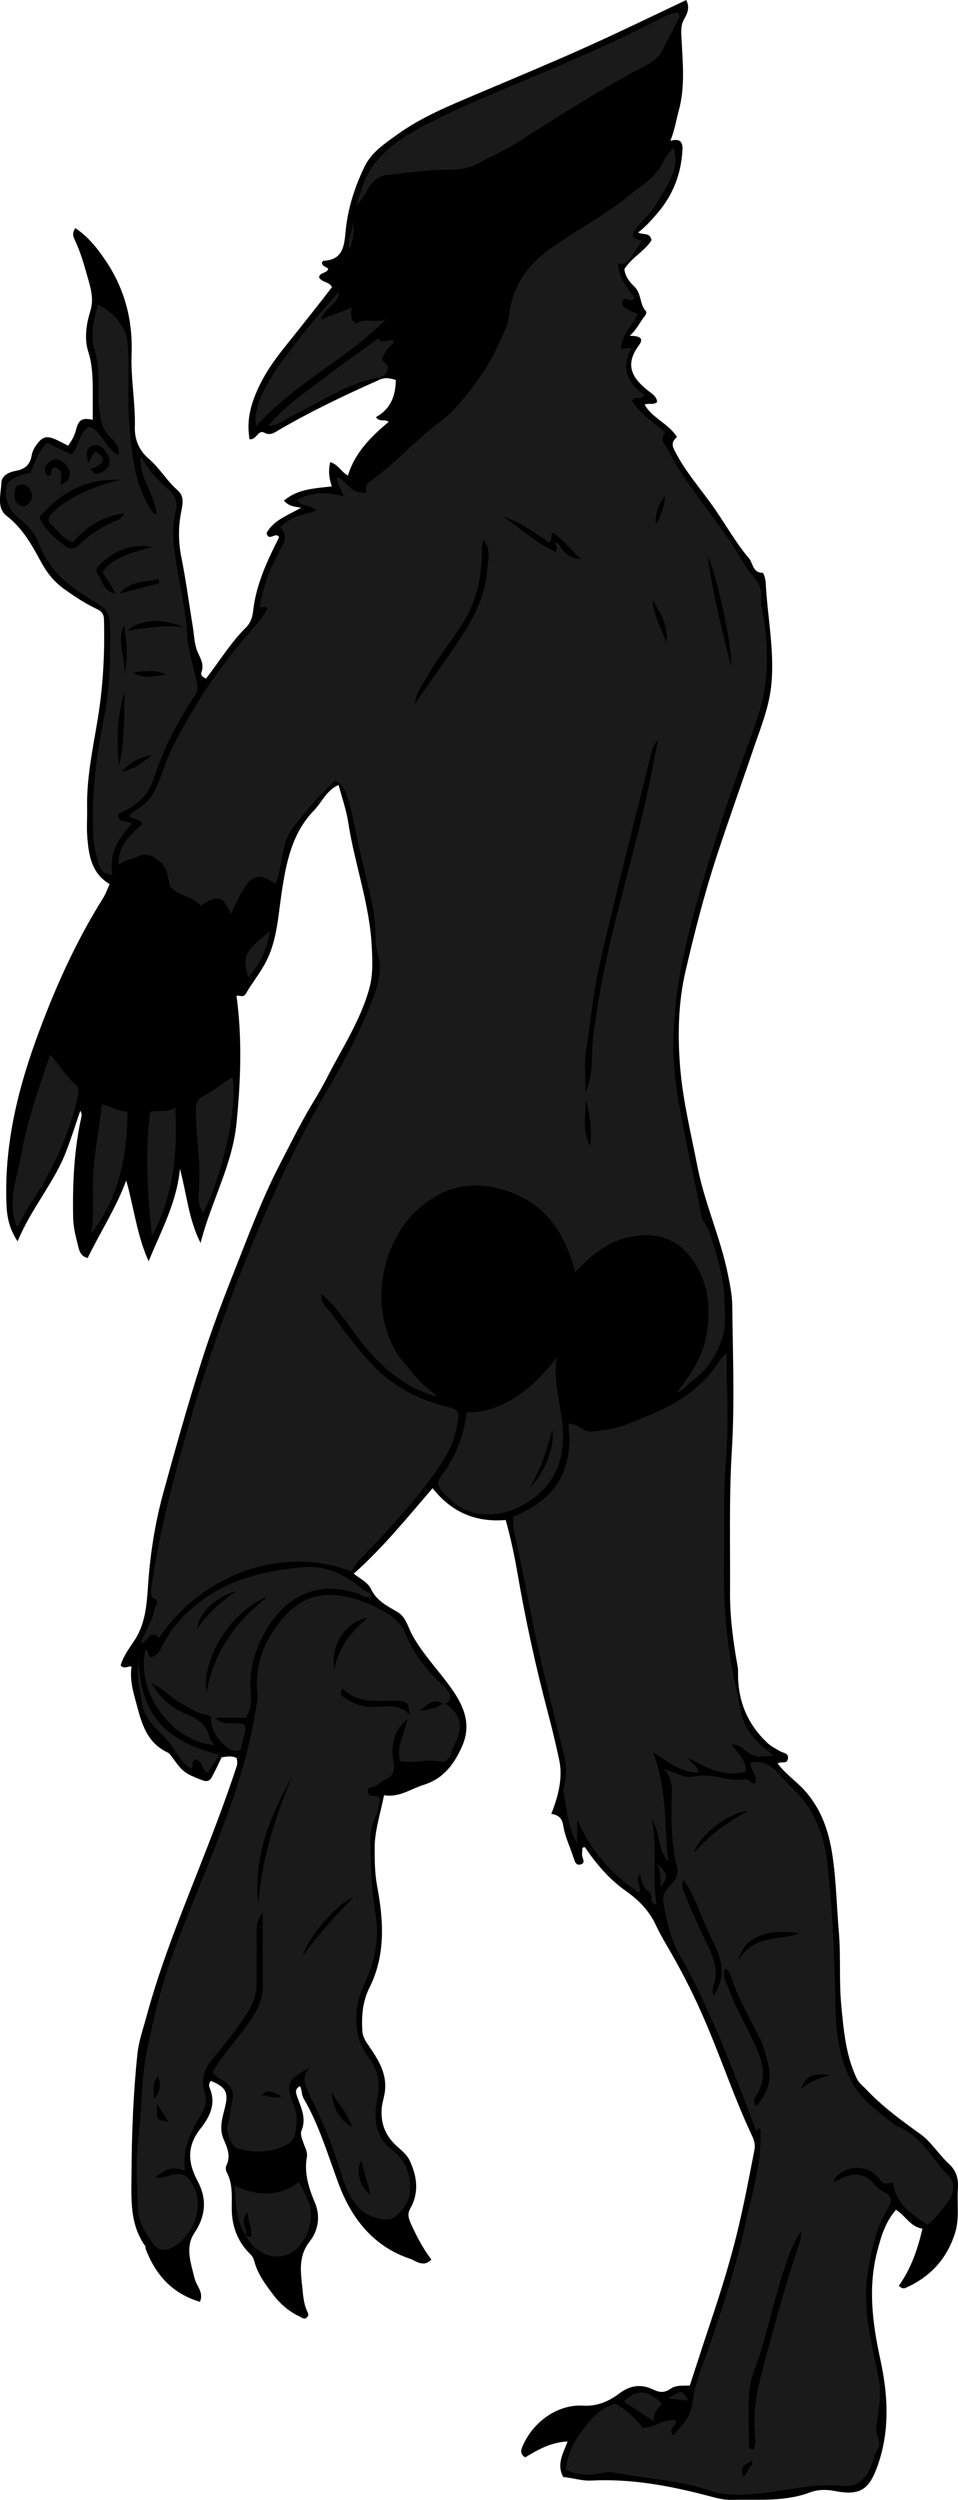 <?xml version="1.0" encoding="utf-8"?>
<!-- Generator: Adobe Illustrator 24.1.1, SVG Export Plug-In . SVG Version: 6.00 Build 0)  -->
<svg version="1.1" id="Layer_1" xmlns="http://www.w3.org/2000/svg" xmlns:xlink="http://www.w3.org/1999/xlink" x="0px" y="0px"
	 width="344.38" height="897.95" viewBox="0 0 344.38 897.95" style="enable-background:new 0 0 344.38 897.95;" xml:space="preserve">
<style type="text/css">
	.st0{fill:#1A1A1A;}
</style>
<g>
	<path d="M279.56,633.47c2.84,3.82,6.59,6.25,9.56,9.53c6.15,6.79,8.83,14.8,10.12,23.42c1.37,9.12,1.52,18.39,2.31,27.56
		c0.75,8.8,0.03,17.59,0.87,26.31c0.85,8.89,1.57,17.87,5.53,26.23c0.86,1.81,2.15,2.63,3.3,3.86c5.89,6.26,12.74,11.26,19.72,16.27
		c3.79,2.72,6.59,7.34,10.2,10.68c2.87,2.66,3.39,5.54,3.16,9.07c-0.34,5.25,0.62,10.58-1.03,15.77
		c-2.95,9.31-8.98,15.8-17.87,19.69c-0.57,0.25-1.32,0.15-2.32-0.81c4.28-6,6.76-12.93,8.48-20.51c-4.4-0.68-6.03-4.66-9.51-6.78
		c-3.82,4.38-5.38,9.68-6.75,14.97c-3.37,13.05-1.67,25.93,1.15,38.89c2.71,12.47,3.45,25.1-0.8,37.51
		c-3.15,9.19-6.35,11.45-15.76,9.62c-3.1-0.6-6.13-0.46-8.52,0.45c-9.29,3.55-18.86,2.52-28.37,2.76c-2.99,0.08-5.86-0.77-8.68-1.51
		c-13.7-3.59-27.52-6.15-41.75-5.43c-3.55,0.18-6.77-1-10.13-1.26c-2.48-4.62-0.05-8.49,1.58-12.78
		c-5.95,0.27-10.71,2.96-15.27,5.73c-1.52-1.05-1.7-2.13-1.1-3.6c3.7-9.07,12.65-15.57,22.07-15c5.13,0.31,9.38-1.75,12.83-4.34
		c4.26-3.2,8.14-3.41,12.3-1.41c2.42,1.16,4.15,1.1,6.17-0.31c2.01-1.39,4.41-1.07,6.91-1.14c2.46-7.51,4.84-14.9,7.31-22.27
		c3.93-11.73,7.62-23.53,10.42-35.58c2.06-8.89,3.79-17.85,5.51-26.81c0.29-1.53,0.07-3.12-0.72-4.78
		c-6.47-13.68-11.21-28.07-17.21-41.95c-3.5-8.11-7.45-16.03-11.83-23.69c-1.94-3.39-4.05-6.83-5.65-10.28
		c-2.5-5.4-6.34-9.16-10.91-12.38c-6.01-4.24-10.59-9.74-14.64-15.67c-1.3,0.02-0.84,0.92-0.92,1.4c-0.11,0.65-0.13,1.36,0.02,1.99
		c0.26,1.07,1.1,2.34-0.56,2.81c-1.68,0.47-2.1-0.83-2.53-2.2c-1.22-3.88-3.13-7.63-3.74-11.58c-0.44-2.89-1.74-3.95-4.33-4.39
		c2.58-6.49,4.22-13.07,2.81-19.52c-1.17-5.38-2.43-10.79-3.85-16.13c-4.44-16.7-8.14-33.53-11.08-50.57
		c-1.09-6.34-2.43-12.74-4.27-19.32c-10.65,0.91-19.43-2.7-26.27-11.43c-9.23,10.67-17.84,21.39-28.36,30.71
		c2.18,1.76,5.02,3.04,6.19,5.48c2.06,4.32,5.83,6.11,9.61,8.32c2.99,1.75,3.73,5.55,5.36,8.45c3.24,5.78,7.6,10.64,11.61,15.82
		c5.33,6.88,10.28,14.43,6.28,23.69c-2.72,6.29-6.62,11.85-13.88,14.08c-4.64,1.43-8.75,4.64-14.28,3.75
		c-1.25,6.43-3.37,12.7-3.37,18.97c0,4.47,0.05,9.2,0.9,13.72c2.33,12.45,3.11,24.71-2.83,36.56c-2.4,4.79-2.81,10.07-2.5,15.41
		c0.12,2.11,1.16,3.65,2.3,5.31c3.46,5.03,6.74,10.14,5.77,16.77c-0.31,2.11-1.05,4.08-1.14,6.29c-0.23,5.17,1.46,9.28,5.21,12.77
		c1.8,1.67,3.86,3.17,4.94,5.52c2.65,5.76,3.39,11.52,0.07,17.3c-1.1,1.92-0.38,3.75,0.4,5.47c2.02,4.44,4.27,8.75,7.26,12.67
		c-2.84,3.04-5.57,0.42-7.78-0.32c-13.09-4.39-20.91-14.48-25.5-26.73c-3.89-10.37-6.95-21.03-12.56-30.67
		c-0.86-1.47-0.63-3.12-1.35-4.58c-1.77,0.96-1.65,2.09-1.06,3.77c1.37,3.92,3.45,7.77,1.58,12.23c-0.53,1.26,0.18,2.83,0.65,4.3
		c0.52,1.66,1.61,3.28,1.27,5.22c-1.03,5.84,0.71,11.16,2.93,16.46c2.06,4.92,1.1,10.03-1.93,13.87
		c-4.03,5.11-3.25,10.61-2.68,16.02c0.31,2.97,0.47,6.19,1.8,9.06c0.34,0.74,0.71,1.42-0.1,2.16c-1.05,0.96-1.75,0.08-2.63-0.32
		c-4.01-1.84-7.24-4.79-9.77-8.19c-2.59-3.48-5.27-7.07-6.45-11.43c-0.28-1.03-0.56-1.84-1.51-2.77c-4.37-4.25-6.52-9.66-6.65-15.79
		c-0.1-4.6,0.53-9.27-1.8-13.59c-0.36-0.66-0.47-1.79-0.15-2.43c1.73-3.48,0.27-6.52-1.04-9.63c-1.64-3.89-0.34-7.66,0.58-11.42
		c1.27-5.25,0.29-7.15-5.05-9.36c-0.92,0.7-0.75,1.9-0.47,2.57c2.42,5.68-0.01,10.38-3.3,14.52c-4.87,6.13-4.66,12.13-1.14,18.68
		c3.46,6.44,3.15,12.57-1.09,18.9c-3.39,5.07-1.24,10.71,0.07,16.18c0.66,2.76,3.43,5.07,1.95,8.49
		c-9.91-2.91-15.96-9.68-19.52-19.01c-0.11-0.3,0.04-0.74-0.13-0.98c-5.7-7.98-5-17.12-4.95-26.2c0.08-14.35,0.63-28.68,2.13-42.95
		c0.47-4.47,2.04-8.85,3.22-13.23c4.88-18.09,11.87-35.46,18.73-52.87c4.83-12.26,9.6-24.55,13.71-37.08c0.32-0.98,0.26-1.94,0-3
		c-1.69-0.91-3.48-0.51-5.37-0.3c-1.15,2.34-2.23,4.71-3.47,7c-0.87,1.61-1.82,1.96-3.91,1.12c-5.6-2.24-6.43-2.56-10.09-7.66
		c-0.58-0.8-1.18-1.78-2.01-2.18c-8.33-3.93-9.67-12.15-11.76-19.66c-0.98-3.54-1.76-7.38-1.16-11.21
		c-1.42-0.17-2.72,1.06-3.92-0.37c0.91-3.3,3.02-6.07,4.89-8.89c4.01-6.03,4.48-12.94,4.94-19.74c0.77-11.31,2.5-22.45,5.49-33.34
		c4.34-15.84,8.79-31.66,13.76-47.31c3.64-11.47,7.95-22.74,12.39-33.93c4.91-12.41,9.61-24.99,15.75-36.8
		c3.74-7.21,7.33-14.58,11.54-21.57c1.85-3.07,3.7-6.16,5.32-9.36c5.38-10.6,12.08-20.58,15.29-32.2c1.37-4.94,1.15-9.81,0.9-14.97
		c-0.75-15.38-6.17-29.73-8.47-44.73c-0.68-4.46-2.23-8.78-3.46-13.43c-4.31,1.81-5.94,6.13-8.83,9.12
		c-8.02,8.26-10.06,18.96-11.69,29.89c-1.27,8.5-1.63,17.27-5.9,25.1c-2.04,3.74-4.72,7.08-6.85,10.73
		c-0.97,1.65-1.87,0.7-3.44,0.87c2.11,15.28,1.53,30.6,0,45.88c-1.51,15.07-9.24,28.32-12.9,42.94c-4.29-8.39-5-17.7-7.43-26.68
		c-1.07,11.94-6.74,22.28-11.25,33.23c-4.2-9.27-5.26-19.24-8.06-29.03c-3.55,9.72-9.21,18.35-13.86,27.87
		c-1.63-0.4-2.72-1.53-3.2-3.44c-0.92-3.64-1.93-7.23-2.01-11.04c-0.24-12.23,0.31-24.38,2.99-36.36c0.14-0.62,0.02-1.3-0.43-2.05
		c-1.84,5.3-3.47,10.68-5.58,15.87c-2.16,5.3-5.25,10.13-8.24,15.02c-3.01,4.93-6.13,9.81-8.72,16.01c-2.96-4.5-3.8-8.69-3.98-13.05
		c-0.86-20.31,3.55-39.7,10.37-58.66c6.48-18.02,14.21-35.43,24.41-51.69c0.93-1.49,1.5-3.2,2.29-4.93
		c-6.57-3.9-7.51-10.37-8.03-16.93c-0.28-3.48,0.01-7-0.06-10.49c-0.22-10.75,2.05-21.19,3.79-31.7c1.97-11.93,2.6-23.96,2.26-36.05
		c-0.06-1.99-0.96-2.87-2.63-3.67c-4.14-1.97-7.93-4.46-11.69-7.16c-3.65-2.62-6.17-5.83-8.21-9.57
		c-3.35-6.17-6.64-12.21-12.46-16.7c-3.71-2.87-2.03-7.77-1.89-11.78c0.09-2.81,2.82-3.96,5.27-4.4c3.3-0.59,5.07-2.27,5.63-5.56
		c0.21-1.24,0.83-2.51,1.56-3.55c2.32-3.32,3.86-3.67,7.57-1.92c1.32,0.62,2.61,1.31,3.98,2c1.33-1.83,2.32-3.63,2.84-5.71
		c0.93-3.7,2.24-4.41,6-3.58c0-3.57,0.02-7.19,0-10.81c-0.03-4.6-0.14-9.06-1.61-13.64c-1.5-4.69-0.7-9.95,0.75-14.66
		c1.38-4.46,0.08-8.33-1.06-12.38c-1.28-4.55-2.57-9.1-4.65-13.37c-0.6-1.24-0.73-2.49,0.3-4c4.79,3.16,8.18,7.56,11.24,12.18
		c6.62,10.01,9.46,21.13,9,33.07c-0.34,8.8,1.4,17.49,1.17,26.3c-0.11,4.2,1.41,8.25,5.01,11.31c3.9,3.32,6.47,7.92,10.38,11.32
		c2.7,2.34,1.64,5.62,1.14,8.41c-0.95,5.28-0.86,10.38,0.19,15.65c1.66,8.32,2.78,16.75,4.14,25.14c0.47,2.9,0.52,5.97,1.6,8.62
		c1.02,2.5,2.59,4.6,1.47,7.51c-0.37,0.97,0.4,1.83,1.66,2.29c4.78-6.13,8.84-12.92,14.47-18.46c1.58-1.56,2.24-3.84,2.45-5.77
		c1.06-9.62,5.11-18.13,9.33-26.51c-1.15-2.29-3.67,1.85-4.5-1.53c2.49-4.61,7.6-6.34,12.41-9.08c-2.37-0.42-4.37-0.5-6.15-2.55
		c4.89-4.22,10.93-4.39,17.21-5.13c-1-2.84-1.33-5.63-0.57-8.7c2.83,0.78,3.85,3.41,6.35,4.82c2.49-8.17,8.19-13.89,14.63-19.28
		c-1.21-1.2-3.2,0.28-4.57-1.71c5.14-2.79,7.12-7.46,7.15-13.36c-2.04-0.61-3.71-1.03-5.92-0.05
		c-12.39,5.49-24.59,11.31-36.31,18.14c-1.25,0.73-2.89,2.03-5,0.88c-2.34-1.27-2.71,2.6-5.33,2.35c-0.89-4.94-0.25-9.72,1.52-14.56
		c2.5-6.86,6.5-12.83,10.97-18.4c5.74-7.16,11.46-14.33,17.12-21.68c-0.87-2.02-3.55-1.58-4.61-3.49c0.12-1.95,2.82-1.36,3.29-3.11
		c-0.69-0.74-2.14-0.78-2.3-2.19c0.19-0.23,0.38-0.69,0.59-0.7c7.35-0.28,7.46-5.95,7.98-11.01c0.82-8.06,3.29-15.61,6.77-22.82
		c2.53-5.23,7.42-8.38,11.92-11.62c8.53-6.14,18.23-10.12,27.85-14.19c9.9-4.18,19.81-8.36,29.68-12.62
		C216.07,14.72,231.32,7.3,246.7,0c1.28,2.59,0.5,4.7-0.69,6.72c-1.38,2.35-1.15,4.6-1.01,7.34c0.44,8.54,1.32,17.21-1,25.7
		c-0.94,3.42-1.46,6.96-3.01,10.82c3.3-0.94,4.49,0.28,4.35,3.15c-0.43,8.44-3.24,15.95-8.66,22.43c-2.17,2.59-4.42,5.11-7.27,7.36
		c1.77,0.98,4.2-0.18,4.8,2.75c-2.38,3.92-7.13,6.17-9.75,10.39c0.22,2.59,1.93,4.73,3.53,6.23c2.69,2.53,1.85,6.31,4.14,8.83
		c0.67,0.74-0.47,1.95-0.95,2.61c-1.5,2.07-2.62,4.4-4.83,6.28c4.06,0.05,5.09,1.05,3.27,3.51c-5.3,7.15-2.18,11.92,3.65,16.43
		c1.22,0.94,2.77,1.91,2.97,3.79c-1.24,1.34-2.92,0.27-4.49,1.02c2.72,4.88,8.47,6.67,11.59,11.57c-1.07,1.15-2.19,2.17-1.05,4.48
		c3.86,7.87,9.75,14.31,14.66,21.4c4.09,5.9,7.62,12.23,12.28,17.72c1.51,1.79,1.3,5.21,4.92,5.23c0.39,0,1.05,2.31,1.11,3.57
		c0.61,12.37,3.29,24.66,1.97,37.08c-0.83,7.79-3.84,15.12-6.36,22.52c-4.35,12.79-8.92,25.5-13.14,38.34
		c-4.47,13.61-8.02,27.49-11.27,41.44c-2.69,11.57-2.9,23.38-1.93,35.03c0.99,11.83,3.89,23.47,6.16,35.16
		c2.59,13.3,8.32,25.68,10.99,38.92c0.74,3.68,1.52,7.43,1.56,11.16c0.16,17.38,0.9,34.81-0.16,52.13
		c-1.04,16.96-0.54,33.88-0.65,50.81c-0.06,9,1.17,18,2.77,26.9c0.18,0.97,0.1,1.99,0.11,2.99c0.09,9.43,3.46,17.43,10.29,24.01
		c1.47,1.41,3.16,2.28,4.88,3.25c1.12,0.63,3.25,0.65,2.73,2.84C282.76,633.84,280.87,632.48,279.56,633.47z"/>
	<path class="st0" d="M243.35,500.19c5.11-6.68,9.2-12.9,10.53-20.23c1.92-10.56,0.74-20.85-6.48-29.38
		c-5.52-6.52-12.94-7.93-21.14-6.21c-8.13,1.7-14.02,6.82-19.48,12.56c-4.04-15.68-12.5-26.88-29.14-30.39
		c-10.31-2.18-19.09,0.71-26.91,7.41c-15.08,12.92-19.16,40.78-4.33,56.97c1.75,1.92,3.24,4.17,5.18,5.94
		c1.81,1.65,3.82,3.09,5.59,4.83c-10.08-2.73-17.93-8.75-24.75-16.52c-5.72-6.51-9.82-14.37-16.78-20.3
		c-0.6,3.57,2.14,4.95,3.56,6.96c4.75,6.7,9.7,13.26,15.45,19.17c6.95,7.15,15.43,11.51,24.94,14.04c5.78,1.53,5.66,1.42,4.72,7.03
		c-1.45,8.61-6.56,15.22-11.61,21.87c-7.1,9.36-15.27,17.77-23.32,26.29c-1.24,1.32-2.25,2.78-3.02,4.3
		c-24.18-9.6-53.73,0.65-69.17,23.81c-3.44-3.43-4.05,1.56-6.6,2.03c1.29-4.17,4.09-7.71,4.84-11.98c0.27-1.53,2.65-3.4-0.75-4.62
		c-0.52-0.19-0.39-2.84-0.18-4.29c2.85-19.43,7.81-38.37,13.24-57.22c5.89-20.43,12.86-40.47,20.8-60.16
		c8.27-20.52,17.46-40.59,28.67-59.75c6.53-11.16,12.81-22.57,17.22-34.79c1.7-4.7,2.92-9.72,1.38-14.91
		c-1.18-3.97-0.59-8.16-1.13-12.26c-1.16-8.81-3.7-17.27-5.58-25.88c-1.14-5.25-2.08-10.55-3.49-15.77
		c-0.92-3.39-1.78-6.43-5.08-8.4c-5.54,4.95-10.38,10.73-15.05,16.77c-4.74,6.14-3.6,13.87-6.5,20.47
		c-5.25-4.06-8.3-3.53-11.68,2.16c-1.58,2.66-2.8,5.53-4.3,8.51c-3.02-6.59-4.67-6.98-10.9-2.86c-2.8-3.81-8.23-3.21-11-7.16
		c-0.85-2.54-0.5-5.79-3.09-8.22c-2.57-2.41-5.05-4.07-8.79-2.24c-2.01,0.99-4.45,1.06-6.52,2.93c-0.63-7.17,4.47-10.72,8.37-14.87
		c-1.02-1.89-3.16-1.51-4.63-2.65c1.94-2.53,5.09-3.39,7.06-5.92c2.89-3.71,4.08-7.9,5.68-12.17c2.8-7.49,6.97-14.45,11.05-21.39
		c4.92-8.36,10.76-16.08,16.86-23.53c3.07-3.75,6.6-7.12,8.96-11.43c-0.5-1.5-1.65-0.16-2.68-0.7c0.91-5.74,2.65-11.29,5.29-16.56
		c0.88-1.77,1.75-3.54,2.73-5.26c1.35-2.38,1.57-4.62-0.71-6.69c3.29-4.05,8.21-4.53,13.05-6.09c-1.99-2.4-5.5-1.17-6.92-3.98
		c5.25-2.62,10.68-3.03,16.72-1.1c-0.63-2.96-3.09-4.51-2.08-7.16c3.24,2.04,5.07,6.46,10.29,5.81c-0.49-1.7-0.05-3.21,1.5-4.29
		c8.96-6.21,16-14.65,24.81-21.11c6.23-4.57,10.85-11.05,15.29-17.42c3.75-5.37,6.38-11.34,8.86-17.39c0.69-1.68,0.7-3.31,0.97-4.99
		c1.57-9.8,6.82-16.98,14.94-22.72c9.23-6.52,19.32-11.76,28.09-18.92c4.67-3.81,10.2-6.76,12.62-12.86
		c0.58-1.47,1.99-2.62,3.33-4.3c1.16,4.48,0.73,7.64-1.4,11.84c-1.85,3.65-3.95,7.14-6.26,10.55c-2.19,3.22-5.84,5.35-6.99,9.08
		c0.53,1.82,2.21,1.42,3.2,2.14c-5.75,8.79-5.75,8.79-8.56,7.84c0.19,5.18,3.17,8.85,6,12.39c-1.19,2.31-2.78-0.09-3.84,0.62
		c-1.75,1.78-0.16,3.48,4.97,5.27c-1.94,4.13-5.61,7.34-6.14,12.22c0.86,0.61,2.18,0,3.96,0.04c-4.03,7.13-1.57,12.59,4.59,16.89
		c-1.17,1.94-3.42,0.14-4.5,2.09c2.89,4.77,7.82,7.63,12.02,11.45c-2.3,2.2-0.31,3.96,0.67,5.83c6.43,12.24,15.57,22.64,23.18,34.08
		c2.9,4.35,5.21,9.11,8.76,13.04c2.56,2.84,1.37,6.69,2.05,10.01c1.3,6.39,2,13.09,1.84,19.55c-0.16,6.56-1.19,13.26-3.36,19.72
		c-4.16,12.39-8.95,24.58-12.89,37.02c-5.51,17.41-11.11,34.8-14.55,52.85c-2.25,11.81-3.4,23.58-2.58,35.43
		c0.63,9.1,2.68,18.12,4.37,27.12c1.63,8.66,3.91,17.21,5.27,25.91c0.44,2.85,2.43,4.45,3.17,6.82c2.37,7.64,4.97,15.14,5.24,23.39
		c0.18,5.43,0.88,10.71-1.19,15.88c-2.23,5.55-5.4,10.42-10.38,13.9C247.24,497.12,246.29,499.02,243.35,500.19z M236.53,265.84
		c-1.34,1.51-2.01,2.94-2.4,4.55c-4.47,18.39-9.26,36.7-13.63,55.12c-2.75,11.59-5.87,23.1-7.48,34.97
		c-0.73,5.35-1.28,10.75-2.22,16.05c-0.94,5.29-0.3,10.44-0.3,15.66c3.01-6.19,1.91-12.92,2.7-19.36
		c1.5-12.22,3.76-24.28,6.58-36.19c4.55-19.2,10.22-38.14,14.12-57.51C234.8,274.7,235.66,270.27,236.53,265.84z M149.09,252.85
		c3.08-4.4,6.17-8.79,9.25-13.2c7.57-10.83,15.85-21.36,16.85-35.27c0.24-3.3,1.44-6.96-1.34-10.46c-0.91,2.23-0.56,3.91-0.62,5.55
		c-0.3,8.62-2.01,16.67-6.77,24.22c-4.19,6.64-9.15,12.73-13.03,19.56C151.71,246.29,149.42,249.03,149.09,252.85z M180.72,185.42
		c6.3,4.26,11.98,9.65,19.03,12.81c0.69-1.3,0.46-1.72,0.23-2.18c-0.21-0.43-0.92-1.03,0.25-1.29c2.02,2.67,3.62,5.94,8.6,6.02
		c-3.85-3.43-6.48-6.95-10.08-9.5c-0.92,1.22-0.04,2.64-1.35,3.6C192.2,191.28,186.95,187.56,180.72,185.42z M254.34,199.78
		c1.88,13.06,5.02,25.86,8.41,39.28C263.58,233.94,257.78,206.36,254.34,199.78z M234.52,215.51c0.4,5.56,3.27,10.33,5.08,15.44
		C240.19,225.06,237.66,220.18,234.52,215.51z M210.64,394.86c-0.09,5.45-1.47,11,1.48,16.83
		C213.06,405.53,211.78,400.2,210.64,394.86z M239.12,178.22c-2.65,2.99-3.83,6.84-3.24,10.12
		C237.55,185.24,238.76,181.99,239.12,178.22z"/>
	<path class="st0" d="M238.53,635.43c3.94,0.98,7.27,3.59,11.34,2.65c6.07-1.41,11.83,2.16,17.86,1.03c1.5-0.28,1.96,1.75,3.74,1.43
		c1.04-2.84-1.88-4.85-1.69-7.41c4.3-0.95,7.42,0.86,10.26,4.14c3.88,4.48,8.64,8.14,11.58,13.5c2.96,5.38,4.86,10.96,5.61,17.05
		c2.24,18.08,2.73,36.23,3.16,54.42c0.19,8.07,1.39,16.36,4.92,23.88c3.2,6.82,8.87,11.52,14.8,15.87c0.78,0.57,1.51,1.36,2.39,1.7
		c8.85,3.45,12.77,12.04,18.85,18.33c1.91,1.98,1.62,5.69-0.18,8.31c-2.33,3.39-4.94,6.6-7.82,8.82
		c-5.59-3.81-11.43-7.42-12.24-15.1c-1.77-0.01-3.26,1.26-4.94-1.24c-3.95-5.88-13.51-5.24-16.69,0.74
		c1.42,0.05,2.41-0.82,3.52-1.32c4.45-1.98,8.3-1.37,11.49,2.53c0.72,0.88,1.65,1.67,2.65,2.21c3.57,1.93,3.93,3.18,1.83,6.7
		c-4.1,6.87-5.65,14.42-6.97,22.28c-2.24,13.3,1.46,25.72,3.86,38.39c1.13,5.98-0.11,11.86-0.84,17.73
		c-0.34,2.76,2.29,5.22,0.25,8.17c-1.26,1.81-1.46,4.32-2.44,6.37c-1.97,4.15-4.77,6.82-10.01,6.31c-10.44-1.01-20.59,1.9-30.9,2.83
		c-5.62,0.5-11.43,0.7-16.74-1.13c-11.26-3.88-23.12-4.18-34.63-6.49c-2.69-0.54-5.76,0.85-8.77,0.79
		c-2.84-0.06-5.56-0.23-8.45-1.86c0.76-5.51,3.12-10.55,6.58-14.87c2.33-2.91,4.81-5.98,8.43-7.6c0.87-0.39,1.73-1.03,2.62-1.07
		c1.66-0.09,9.33,6.56,9.95,8.52c4.21,0.29,7.68-3.52,12.04-2.65c0.42,2.07-3.1,2.77-0.94,5.45c2.98-3.64,6.29-6.17,6.97-12.08
		c0.75-6.56,3.61-13.13,5.85-19.6c5.08-14.66,9.92-29.42,13.16-44.59c2.22-10.37,5.6-20.6,5.41-31.41c-0.01-0.82,0-1.63,0-2.35
		c-1.26-0.74-0.99,0.46-1.5,0.76c-8.27-21.83-16.53-43.74-27.98-64.13c-3.31-5.89-4.23-11.85-5.48-18.03
		c-0.62-3.04,1.47-5.1,3.17-6.89c1.91-2.01,2.24-4.19,1.67-6.39c-1.86-7.13-1.91-14.36-1.89-21.63
		C241.41,644.04,242.55,639.3,238.53,635.43z M287.98,801.55c-1.64,2.32-2.9,4.72-3.9,7.33c-4.52,11.74-7.04,24.06-10.67,36.06
		c-1.37,4.52-3.61,8.91-4.02,13.55c-0.58,6.46-0.16,13.02-0.13,19.54c0,0.79,0.02,1.7,1.48,1.81c1.15-1.49,0.79-3.37,0.64-5.04
		c-0.58-6.71,0.13-13.46,1.77-19.76c3.92-15.12,8-30.22,12.8-45.1C286.81,807.21,288.21,804.59,287.98,801.55z M260.48,707.34
		c-0.79,2.63,0.66,4.78,1.48,7.04c2.55,7.12,6.45,13.6,9.6,20.44c2.54,5.5,4.11,10.98,0.9,16.93c-0.62,1.14-2.25,3.03-0.67,4.9
		c4.06-4.71,5.68-9.26,4.51-14.43c-0.75-3.31-1.49-6.67-3.04-9.78c-3.72-7.46-7.98-14.67-10.52-22.69
		C262.46,708.88,262.27,707.75,260.48,707.34z M256.45,717.08c2.99-4.55,3.61-8.7,2.35-13.43c-1.03-3.85-3.03-7.24-4.62-10.77
		c-2.66-5.89-4.62-12.19-8.51-17.7c-0.59,1.53-0.41,2.69,0.08,4.03c1.73,4.76,3.95,9.3,5.94,13.95c2.83,6.59,7.66,12.86,4.57,20.82
		C255.99,714.67,256.34,715.59,256.45,717.08z M287.45,694.48c-12.34-1.85-20.15,1.56-21.95,9.61
		C271.01,694.73,280.18,697.14,287.45,694.48z M268.82,650.46c-6.8,0.54-17.75,8.91-19.32,15.15
		C255.15,658.72,261.9,654.51,268.82,650.46z M287.64,750.6c2.94-2.49,6.33-4.12,10.9-5.24
		C291.78,744.58,290.23,745.36,287.64,750.6z M270.47,883.83c-3.79,1.95-3.97,2.27-3.56,5.78c1.73-0.68,1.67-2.79,3.04-3.77
		C270.23,885.63,270.19,884.96,270.47,883.83z"/>
	<path class="st0" d="M160.14,612.03c5.49,3.69,6.5,7.88,3.59,13.92c-0.64,1.32-1.27,2.62-1.68,4.08c-0.45,1.59-1.77,3.19-3.64,2.77
		c-4.83-1.09-9.69,0.71-14.54-0.15c-1.61-5.27,1.59-9.6,2.58-15.2c-5.37,4.68-5.94,10.13-4.98,15.44c0.64,3.57-0.44,5.29-3.26,6.47
		c-1.42,0.6-2.34,1.89-3.74,2.35c-1.11,0.37-2.38,0.27-2.17,2c0.21,1.82,1.66,1.23,2.69,1.39c0.7,0.11,1.27,0.35,1.64,1.12
		c-0.41,2.24-0.72,4.55-1.86,6.79c-1.16,2.3-1.63,4.9-1.6,7.63c0.09,9.09,0.35,18.09,1.87,27.14c1.37,8.21-0.16,16.36-3.73,24.08
		c-1.7,3.68-3.03,7.5-3.17,11.76c-0.19,5.81,0.75,10.84,4.53,15.64c3.27,4.15,4.12,9.06,2.91,14.86
		c-1.37,6.54-0.76,13.49,5.55,18.32c4.83,3.7,6.6,8.71,6.21,14.84c-0.27,4.32-2.88,6.98-5.7,9.23c-2.31,1.84-8.97-0.16-11.41-2.27
		c-4.87-4.23-6.61-10.23-8.38-15.9c-2.7-8.64-6.09-16.91-10.18-24.93c-0.15-0.29-0.17-0.65-0.32-0.94
		c-1.65-3.27-3.33-6.53,0.18-9.89c-8.29,4.42-9.09,5.82-5.78,14.14c1.4,3.52,0.87,6.69,0.33,9.95c-0.36,2.13-2.27,3.46-4.36,4.37
		c-5.38,2.34-10.85,2.21-16.34,0.68c-2.03-0.56-4.41-5.94-3.51-8.47c0.9-2.53,0.73-5.15,1.4-7.71c1.25-4.76,0.02-6.44-4.78-9.21
		c-0.84-0.48-1.49-1.29-2.09-1.82c4.1-7.52,10.39-13.42,14.85-20.7c2.05-3.35,3.26-6.7,3.23-10.61c-0.07-8.48-0.02-16.96-0.02-26.22
		c-1.97,2.49-2.26,4.58-2.24,6.85c0.07,6.16-0.04,12.33,0.04,18.49c0.05,3.75-1.12,6.99-3.06,10.18
		c-3.94,6.47-8.87,12.2-13.55,18.06c-2.97,3.72-3.12,7.68-2.08,11.12c1.25,4.11-0.51,6.67-2.23,9.55
		c-3.35,5.59-5.77,11.38-4.86,18.65c-4.05-1.96-7.24-0.74-10.52,2.33c3.18,0.49,5.5-1.44,8.2-1.28c2.29,0.13,3.35,0.98,4.6,2.87
		c5.36,8.14,0.79,18.68-5.7,22.79c-3.66,2.31-5.96,2.21-8.35-1.06c-2.71-3.71-5.05-7.81-5.18-12.54
		c-0.21-7.99-0.84-16.09,0.13-23.96c1.36-11.07,0.98-22.19,3.32-33.32c2.29-10.93,4.81-21.69,8.57-32.13
		c4.59-12.75,9.9-25.24,14.86-37.86c6.32-16.1,12.29-32.36,15.13-49.56c0.46-2.77,1.17-5.49,0.91-8.31
		c-0.75-8.24,1.59-15.86,6.06-22.43c8.47-12.45,17.86-15.48,32.93-9.73c2.44,0.93,4.81,2.14,7.07,3.46c3.15,1.82,5.74,4.06,7.24,7.7
		c2.86,6.91,7.36,12.8,12.8,17.95c0.73,0.69,1.47,1.37,2.09,2.15C162.04,608.77,162.65,610.57,160.14,612.03z M92.89,683.98
		c1.07-16.03,5.96-31.03,12.08-45.72C97.02,652.46,90.94,667.16,92.89,683.98z M123.21,606.52c-1.12,1.7-0.73,2.31-0.22,2.69
		c3.19,2.38,6.59,3.93,10.76,3.97c4.53,0.04,9.43-1.58,13.42,2.73c-0.14-4.34-0.74-4.92-5.06-5.01
		C135.47,610.76,128.54,612.16,123.21,606.52z M120.2,599.72c1.43-7.86,5.81-13.63,12.02-18.57
		C124.4,582.25,118.52,591.16,120.2,599.72z M108.77,702.65c5.44-7.58,11.77-14.49,18.35-21.19
		C121.45,683.44,110.83,695.61,108.77,702.65z M119.3,751.56c0.21,5.09,2.15,9.27,7.36,12.63
		C124.97,758.94,121.41,755.63,119.3,751.56z M129.79,775.97c-1.98,4.74-0.28,9.68,3.51,12.43
		C132.1,784.17,130.94,780.07,129.79,775.97z M150.77,614.58c6.15-1.01,6.15-1.01,8.46-2.9
		C155.55,610.74,155.55,610.74,150.77,614.58z M56.5,755.72c-0.23,5.85-0.23,5.85,4,6.4C59.27,760.14,58.11,758.28,56.5,755.72z
		 M55.29,753.88c2.72-2.67,2.37-5.03,1.55-8.22C54.57,748.4,55.42,750.85,55.29,753.88z M93.98,752.88c2.19-0.69,4.17,1.53,7.3,0.03
		C98.2,751.85,96.22,749.71,93.98,752.88z"/>
	<path class="st0" d="M184.5,544.72c15.64-6.06,21.83-17.29,19.76-33.31c3.53-0.21,5.23,3.15,8.58,2.82
		c4.44-0.45,8.7-1.05,12.88-2.75c8.27-3.37,16.63-6.4,23.65-12.28c3.47-2.9,6.51-6.07,8.91-9.83c0.72-1.13,1.37-2.17,2.93-3.2
		c0,12.89,0.81,25.53-0.23,38.01c-1.02,12.31-0.5,24.56-0.71,36.83c-0.27,15.84,1,31.55,4.75,47.04c0.8,3.3,0.93,6.76,2.19,10
		c2.04,5.23,5.95,8.86,10.97,12.55c-3.49,0.3-6.19,0.89-8.72-0.7c-1.93-1.21-3.35-3.34-6.38-3.3c1.85,3.27,5.49,5.54,4.91,9.77
		c-7.7,2.2-14.08-1.39-20.57-4.95c0.8,2.16,3.48,2.59,3.75,5.2c-6.24,0.25-10.65-3.55-16.48-7.25c5.25,13.42,4.06,26.47,5.5,39.27
		c-3.92-4.26-2.62-10.41-5.89-15c2.23,10.11-0.16,20.38,1.8,30.47c-3.35-0.12-0.85-3.64-3.11-4.87c-1.72-0.94-2.42-3.61-2.92-6
		c-2.19,2.31,0.94,4.23-0.37,6.68c-9.88-6.68-17.39-15.09-22.22-26.26c0,2.64,0,5.28,0,8.59c-3.53-6.25-3.7-12.54-4.94-18.55
		c-0.2-0.96,0.28-1.91,0.46-2.86c0.65-3.41,0.66-6.79-0.2-10.28c-4.2-17.12-8.7-34.19-12.05-51.48
		c-1.96-10.11-4.04-20.18-6.19-30.24C184.27,547.57,184.5,546.2,184.5,544.72z"/>
	<path class="st0" d="M10.97,169.92c1.5-4.07,2.95-7.87,5.96-10.89c3.05,1.47,5.84,2.82,8.71,4.2c3.09-2.87,2.5-8.08,6.64-10
		c4.63,2.08,5.57,7.91,10.29,10.27c0.76-3.67-2.01-5.3-3.47-6.91c-2.98-3.29-3.05-7.13-3.57-10.93c-0.34-2.45-0.05-4.99-0.07-7.49
		c-0.04-4.28-0.19-8.42-1.54-12.67c-1.65-5.22-0.07-10.63,1.2-16.12c4.39,2.11,7.48,5.33,9.36,8.86c1.65,3.12,1.58,7.31,1.71,11.04
		c0.24,6.99-0.39,14.03,0.17,20.99c0.92,11.23,1.45,22.66,7.82,32.64c0.46,0.72,0.74,1.45,2.14,1.92
		c-0.54-7.34-6.42-12.98-5.74-20.91c2.85,4.75,6.07,8.61,9.93,11.79c2.74,2.26,3.36,5.02,2.62,7.98
		c-1.75,6.95-0.54,13.66,0.59,20.53c1.3,7.91,3.12,15.75,3.58,23.81c0.33,5.74,2.24,11.21,3.42,16.8c0.41,1.94,0.49,3.24-0.66,4.99
		c-6.25,9.45-11.45,19.4-14.97,30.27c-1.96,6.07-6.81,9.88-12.6,12.23c-0.11,3.67,3.15,2.22,4.92,3.58
		c-4.73,5.14-8.4,10.71-6.99,18.31c-2.99-0.27-4.42-1.49-5.06-4.14c-0.81-3.34-1.74-6.64-1.89-10.09
		c-0.58-14.15,1.02-28.08,3.85-41.95c2.29-11.23,2.49-22.66,2.15-34.09c-0.1-3.47-1.78-5.67-4.8-7.41
		C25.79,211.38,17.6,205.5,14,195.15c-0.63-1.81-1.82-3.51-3.04-5.02c-1.24-1.53-2.74-2.92-4.33-4.1C2.96,183.3,1.1,178,2.57,173.95
		c0.37-1.02,1.22-1.39,2.09-1.91C6.67,170.85,8.76,170.02,10.97,169.92z M43.37,172.37c-11.9-0.67-21.34,4.34-29.21,13.36
		c1.93,4.63,5.55,7.65,9.4,10.47c1.77,1.29,3.23,1.13,4.79-0.46c3.49-3.55,7.71-6.04,12.16-8.22c1.35-0.66,3.21-0.79,4.05-3.09
		c-7.72,1.12-13.59,4.6-18.22,10.35c-3.56-1.03-5.49-4.09-7.99-6.43c-1.39-1.31-1.1-2.65,0.21-3.85c1.22-1.12,2.35-2.37,3.71-3.28
		C28.69,176.88,35.76,174.1,43.37,172.37z M36.78,205.53c4.43-6.01,11.43-7.02,17.89-9.12c-6.97-1.15-12.85,1.05-17.98,5.64
		c-1.13,1.01-2.52,2.8-1.89,3.63c1.87,2.46,2.12,6.35,6.6,7.62C40.12,210.04,38.31,207.86,36.78,205.53z M42.78,275.17
		c2.04-8.78,1.79-17.72,2-26.63C41.99,257.27,41.94,266.19,42.78,275.17z M31.64,166.36c1.16-1.35,1.18-3.12,2.67-4.11
		c1.41,0.6,2.48,1.49,2.83,3c-1.03,1.88-2.64,2.83-4.73,3.12c1.98,3.06,4.08,1.57,5.58,0.28c2.01-1.74,1.63-4.08,0.22-6.18
		c-1.17-1.75-2.71-3.18-4.92-2.39C29.93,161.28,31.65,164.17,31.64,166.36z M8.67,182.02c2.14-1.28,3.62-2.99,2.41-5.6
		c-0.59-1.27-1.65-2.54-3.42-2.42c-1.31,0.09-2.11,0.88-2.34,2.14C4.81,178.97,5.33,181.28,8.67,182.02z M66.23,225.45
		c-7.67-3.5-15.68-3.14-20.43,1.1C53.24,225.42,59.71,224.31,66.23,225.45z M21.73,174.18c2.7-1.12,4.03-2.69,2.99-5.49
		c-0.89-2.38-4.08-4.44-5.73-3.54c-2.3,1.25-3.8,3.07-2.04,5.79c1.08,0.07,1.4-0.44,1.46-1.16c0.07-0.87,0.29-1.63,1.14-2.07
		C22.34,169.03,22.34,169.03,21.73,174.18z M44.61,242.25c1.82-5.9,0.58-11.81,0.13-17.72C41.56,230.43,45.44,236.34,44.61,242.25z
		 M57.29,209.47c-0.1-0.51-0.2-1.01-0.3-1.52c-4.46,1.25-9.59,0.29-13.98,5.3C48.45,211.82,52.87,210.65,57.29,209.47z
		 M59.83,242.37c-3.94-2.04-7.99-1.27-12.03-0.76C51.64,244.12,55.83,242.7,59.83,242.37z M43.75,277.24c4.99-1.08,7.86-3.8,11-6.02
		C50.78,271.87,47.23,273.32,43.75,277.24z"/>
	<path class="st0" d="M54.44,604.68c2.96,4.98,7.18,8.86,12.32,10.94c4.29,1.73,7.4,3.7,8.51,8.32c0.25,1.04,1.18,1.91,1.83,2.91
		c-15.31-1.16-28.29-18.89-24.86-34.16c1.63-0.05,0.57,3.2,2.74,2.37c1.86-0.72,2.6-2.47,3.36-3.93
		c3.92-7.54,9.74-13.42,16.66-17.96c7.4-4.87,15.86-7.5,24.6-9.07c2.92-0.52,5.85-0.79,8.79-1.1c8.94-0.94,16.01,2.76,22.47,8.25
		c0.87,0.74,2.33,0.63,2.76,2.16c-1.97,1.11-3.55-0.47-5.11-1c-17.07-5.81-29.14,3.88-35.18,17.65c-2.53,5.76-3.8,11.89-3.13,18.29
		c0.29,2.81-0.02,5.58-1.77,8.65c-3.44,0-7.2,0-10.96,0c3.04,3.4,7.05,1.17,10.46,2.54c1,2.71-0.97,5.05-1.02,7.67
		c-0.03,1.89-2.93,2.36-4.83,0.79c-2.96-2.44-5.61-5.23-6.14-9.24c-0.15-1.17,0.09-2.46-1.29-2.69c-4.01-0.68-7.22-2.94-10.62-4.9
		C60.67,609.23,58.25,606.01,54.44,604.68z M96.22,573.49c-12.78,4.9-23.93,22.18-21.99,34.47
		C76.78,593.39,84.83,582.36,96.22,573.49z M85.05,571.45c-8.06,2.5-13.75,8.1-14.2,13.76C74.73,579.33,79.7,575.16,85.05,571.45z"
		/>
	<path class="st0" d="M128.01,73.62c1.88-5.01,2.82-9.16,5.18-12.76c4.27-6.53,10.49-10.96,17.07-14.53
		c14.68-7.96,30.28-13.97,45.64-20.52c13.4-5.71,26.78-11.52,39.72-18.27c2.56-1.34,5.13-2.73,8.06-3.1
		c1.35,1.67-0.19,2.88-0.72,4.09c-1.33,3-3.03,5.83-4.44,8.8c-1.19,2.49-2.99,4.38-5.36,5.63c-15.97,8.36-31.17,17.98-46.34,27.69
		c-4.68,3-9.78,5.32-14.71,7.91c-3.25,1.7-6.67,2.54-10.42,2.45c-7.42-0.19-14.74,1.1-22.11,1.78c-3.74,0.34-5.65,2.27-7.22,4.97
		C131.28,69.59,130.5,71.59,128.01,73.62z"/>
	<path class="st0" d="M200.09,487.51c-1.55,10.4,2.88,20.27,2.24,30.6c-0.54,8.69-3.94,15.22-10.95,20.33
		c-5.43,3.96-11.23,5.9-17.88,5.44c-6.35-0.44-10.97-4-14.86-8.6c-1.04-1.23-1.76-2.84-0.21-4.87c5.15-6.72,8.29-14.37,9.31-23.13
		c7.03,0.16,13.16-2.27,18.76-6.21C191.76,497.39,196.22,492.93,200.09,487.51z M190.29,534.46c5.07-4.41,9.36-15.01,8.27-20.89
		C196.4,521.42,194.24,528.3,190.29,534.46z"/>
	<path class="st0" d="M6.05,440.79c-3.55-9.01-0.01-16.99,1.39-25.08c2.17-12.52,6.33-24.47,10.59-36.92
		c3.31,3.69,5.59,7.71,9.09,10.65c1.35,1.13,1.25,2.57,0.91,4.08c-3.2,14.36-9.34,27.43-17.52,39.56
		C8.95,435.37,8.07,438.03,6.05,440.79z"/>
	<path class="st0" d="M91.98,153.3c-0.73-5.8,1.52-10.56,4.01-15.16c3.37-6.21,7.87-11.67,12.19-17.22
		c4.32-5.56,8.88-10.93,13.66-16.16c0.09,4.68-5.46,5.69-6.33,10.13c3.43-1.93,7.25-2.66,10.8-4.42c0,1.22-0.18,2.55,0.06,3.81
		c0.18,0.97,1.19,2.11,2.1,1.65c3.25-1.64,6.9,0.19,10.29-1.26C124.52,129.16,105.52,137.83,91.98,153.3z"/>
	<path class="st0" d="M88.39,802.99c-3.59-5.24-3.58-11.25-4.05-17.88c8.2,3.73,15.84,4.16,23.1-1.33c1.53,2.96,3.05,5.4,3.9,8.26
		c1.83,6.16-1.85,15.1-7.48,17.62c-5.64,2.52-12.7-0.56-15.56-6.78c0.61,0.13,1,0.92,1.93,0.53c0.77-2.86-1.26-5.27-1.13-8.8
		C85.81,797.84,89.13,800.49,88.39,802.99z"/>
	<path class="st0" d="M72.99,435.71c-2.43-3.61-1.45-7.57-1.34-11.39c0.24-8.61-1.3-17.12-1.25-25.72c0.01-2.38,0.57-3.82,2.89-5.04
		c3.57-1.88,6.8-4.43,10.21-6.72C85.69,396.5,80.12,422.27,72.99,435.71z"/>
	<path class="st0" d="M36.71,396.68c3.11,0.84,5.81,2.56,9.11,2.58c-0.07,15.96-3.02,30.86-13.04,43.85
		c1.3-7.7,0.13-15.45,0.84-23.13C34.35,412.2,35.65,404.47,36.71,396.68z"/>
	<path class="st0" d="M54.6,443.98c-1.53-14.79-2.56-29.55-0.65-44.55c2.8-0.83,5.91,0.41,9.08-1.52
		C63.85,414.22,62.4,429.6,54.6,443.98z"/>
	<path class="st0" d="M136.03,121.52c1.31,2.59,3.79-0.22,5.66,0.94c-0.5,1.65-2.41,2.28-2.95,3.7c-0.49,1.29-2.74,2.55-0.06,4.51
		c1.68,1.23,0.25,4.46-2.06,4.85c-11.56,1.95-20.96,8.7-31.21,13.61c-2.68,1.29-4.98,3.68-9.06,3.79
		c5.92-6.82,12.74-11.56,19.32-16.54C122.34,131.35,129.16,126.52,136.03,121.52z"/>
	<path class="st0" d="M49.72,596.54c1.19,23.15,13.62,29.46,28.85,33.81c-0.82,2.49-2.73,4.25-3.98,6.55
		c-2.17-1.24-1.68-4.61-4.44-4.91c-1.5,0.68-0.56,2.16-1.22,3.21c-0.38-0.14-0.86-0.2-1.18-0.46c-2.19-1.78-3.86-4.21-5.23-6.47
		c-3.4-5.59-10.02-8.77-11.36-15.9C50.17,607.1,49,601.92,49.72,596.54z"/>
	<path class="st0" d="M237.94,863.47c-1.24,1.65-3.23,2.84-2.9,6.25c-4.09-2.7-7.38-4.87-10.75-7.1
		C228.93,858.01,232.78,858.33,237.94,863.47z"/>
	<path class="st0" d="M97,334.44c-0.97,6.69-3.64,12.03-7.86,16.6C87.29,342.91,87.52,342.4,97,334.44z"/>
	<path class="st0" d="M237.47,677.82c0.03-2.96,0.02-5.73-1.23-8.33C240.18,673.21,240.31,674.23,237.47,677.82z"/>
	<path class="st0" d="M247.42,862.29c-2.81-0.31-4.81-0.53-7.19-0.79C245.11,858.4,245.11,858.4,247.42,862.29z"/>
	<path class="st0" d="M126.72,79.66c1.14,3.54-0.2,6.7-0.92,10.06C124.32,86.08,127.16,83.01,126.72,79.66z"/>
</g>
</svg>
